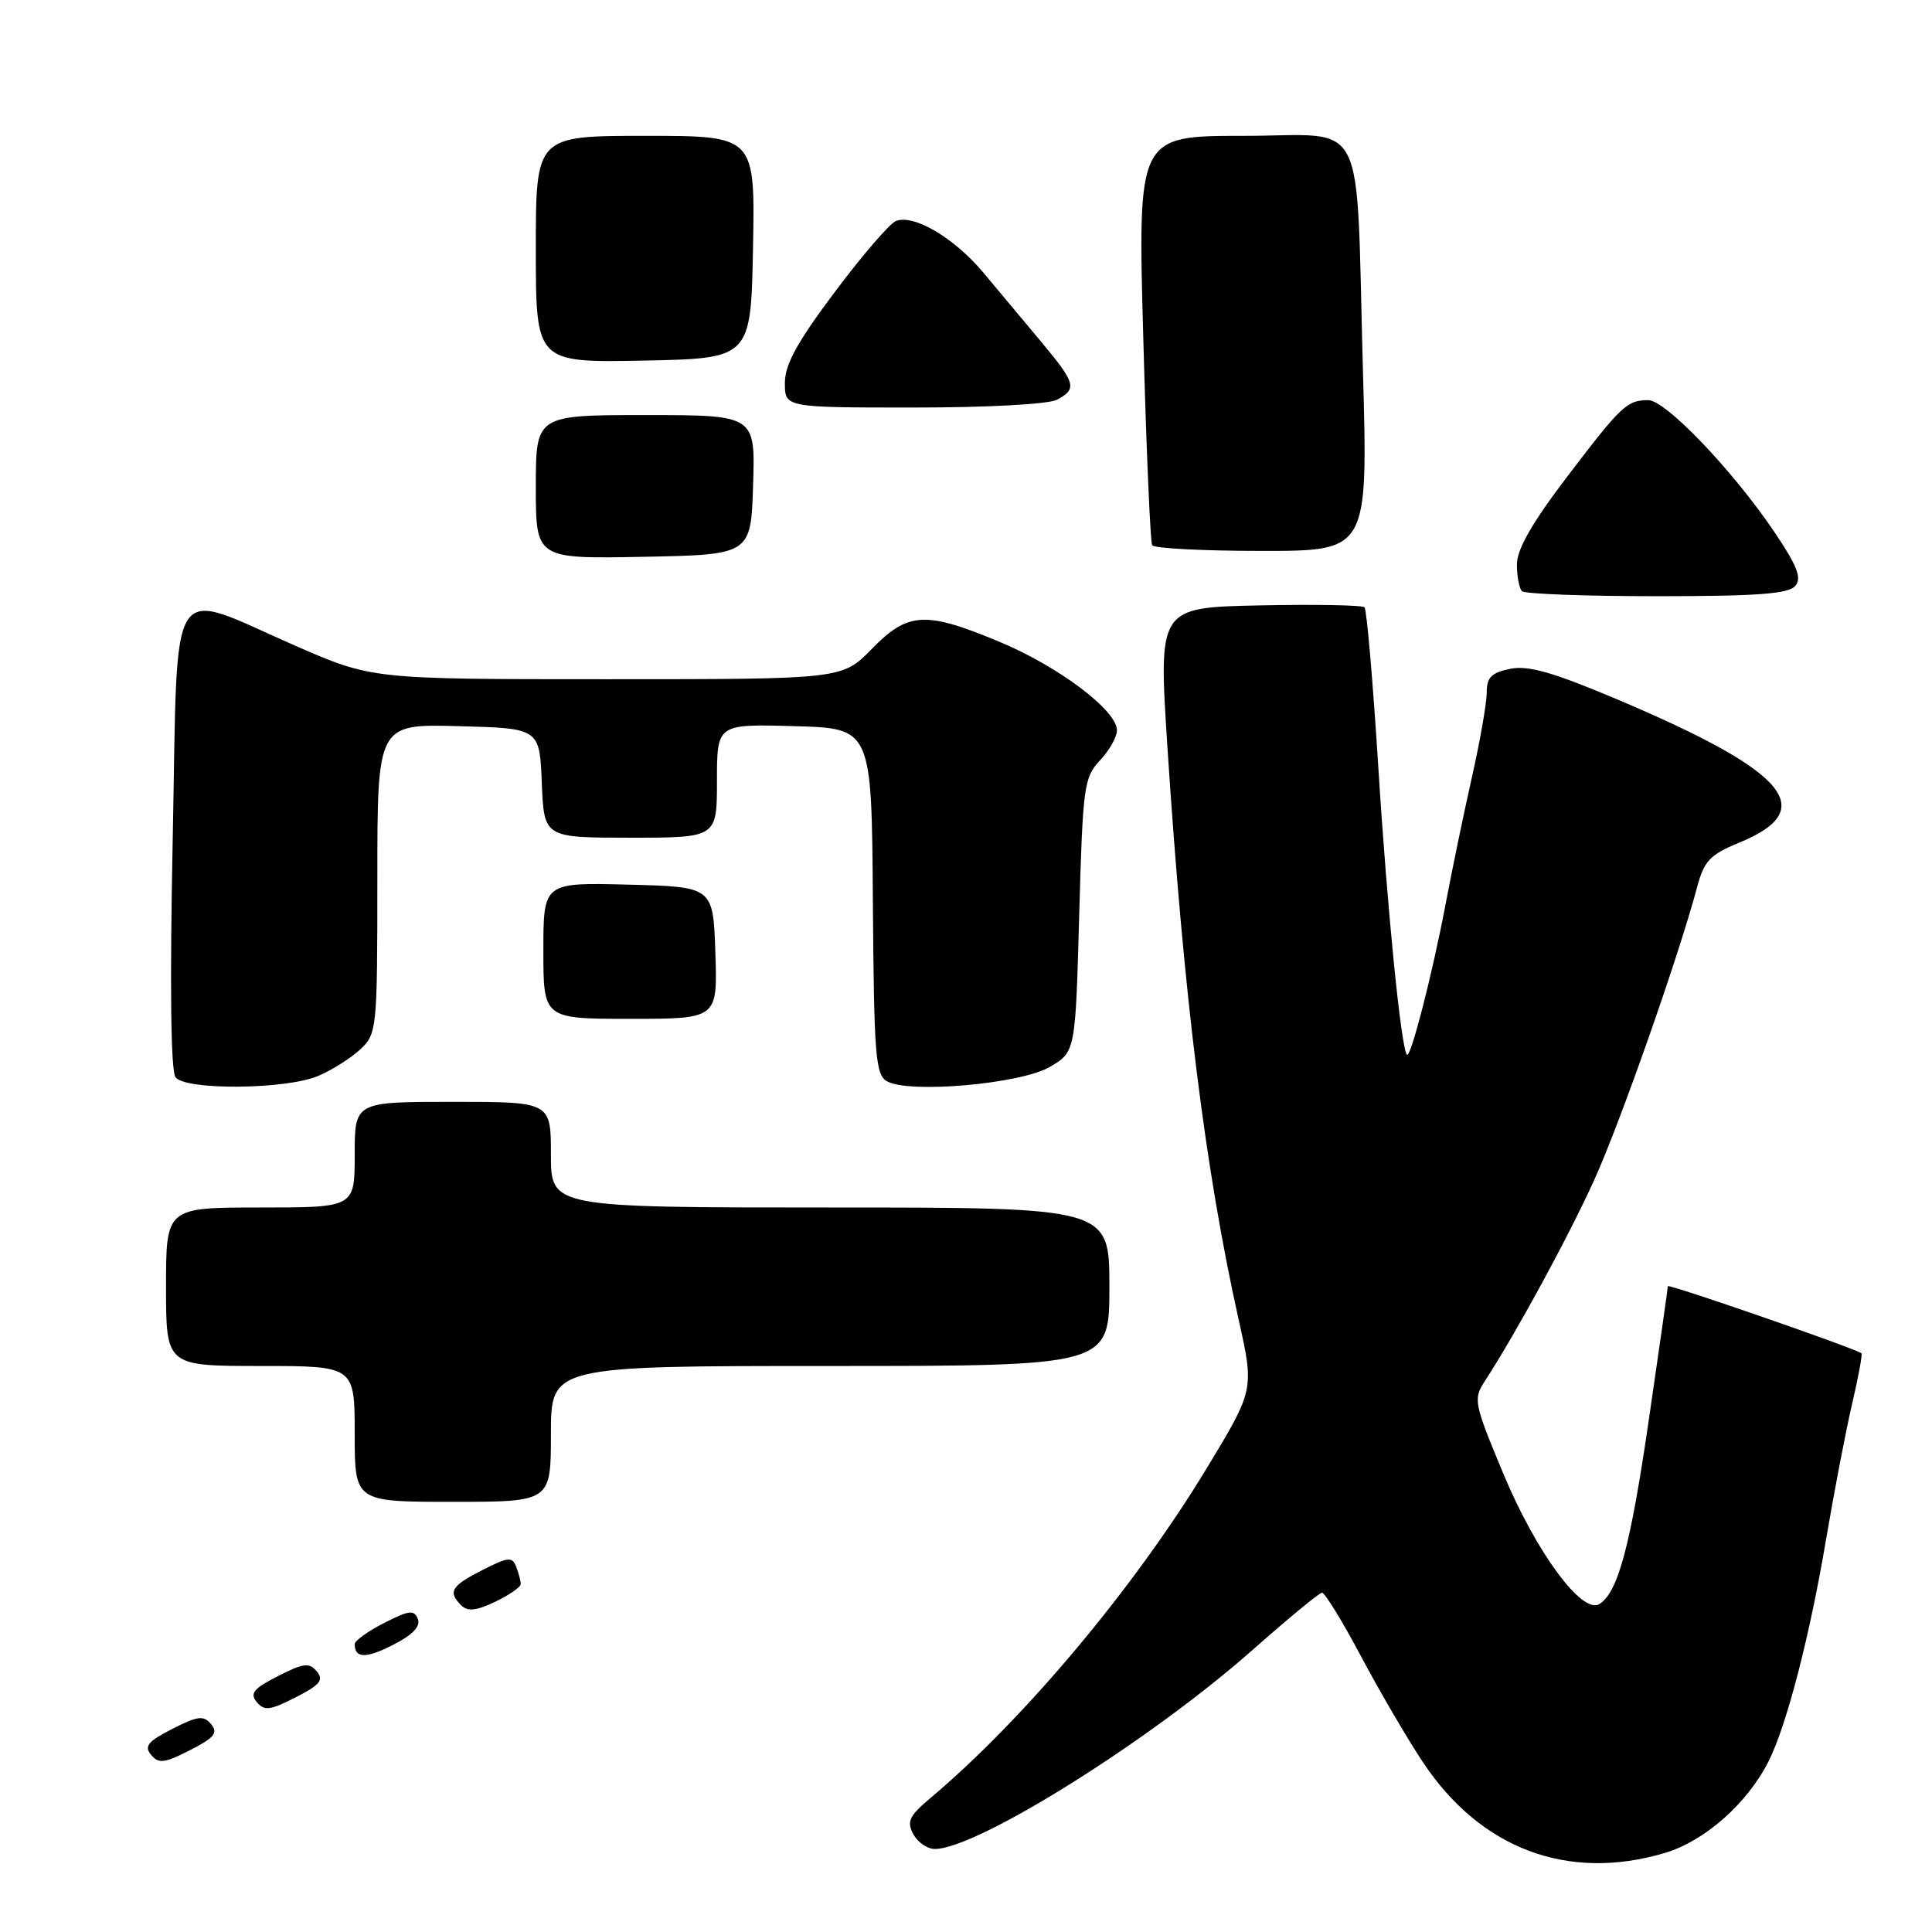 <?xml version="1.0" encoding="UTF-8" standalone="no"?>
<!DOCTYPE svg PUBLIC "-//W3C//DTD SVG 1.1//EN" "http://www.w3.org/Graphics/SVG/1.1/DTD/svg11.dtd" >
<svg xmlns="http://www.w3.org/2000/svg" xmlns:xlink="http://www.w3.org/1999/xlink" version="1.1" viewBox="0 0 256 256">
 <g >
 <path fill="currentColor"
d=" M 220.59 245.53 C 225.88 243.96 231.55 238.95 234.35 233.37 C 236.74 228.63 239.80 216.80 241.96 204.00 C 243.03 197.68 244.58 189.59 245.41 186.04 C 246.24 182.49 246.80 179.47 246.65 179.32 C 246.09 178.76 221.00 170.06 221.00 170.43 C 221.00 170.64 219.88 178.51 218.51 187.91 C 216.05 204.85 214.40 211.02 211.92 212.55 C 209.64 213.96 203.53 205.67 199.20 195.27 C 195.30 185.92 195.19 185.39 196.75 183.00 C 200.86 176.69 207.89 163.77 211.24 156.36 C 214.68 148.79 222.45 126.66 224.89 117.50 C 225.80 114.08 226.60 113.24 230.40 111.68 C 241.17 107.28 236.92 102.26 214.38 92.71 C 205.82 89.09 202.53 88.14 200.13 88.62 C 197.62 89.13 197.00 89.75 197.00 91.75 C 197.00 93.13 196.13 98.13 195.06 102.88 C 193.99 107.62 192.39 115.33 191.51 120.00 C 189.80 129.03 186.92 140.25 186.43 139.76 C 185.66 139.00 183.81 120.45 182.64 101.75 C 181.92 90.34 181.10 80.76 180.80 80.47 C 180.51 80.18 174.25 80.07 166.88 80.22 C 153.49 80.50 153.49 80.50 154.69 99.00 C 156.85 132.08 159.67 154.82 164.12 174.83 C 166.20 184.15 166.20 184.15 159.85 194.63 C 150.26 210.44 135.68 227.83 123.23 238.30 C 120.48 240.61 120.13 241.37 121.01 243.03 C 121.60 244.11 122.87 245.00 123.86 245.00 C 129.46 245.00 152.45 230.60 166.00 218.60 C 170.68 214.47 174.80 211.06 175.17 211.04 C 175.54 211.02 177.86 214.80 180.33 219.45 C 182.80 224.10 186.49 230.41 188.53 233.48 C 196.17 244.99 207.75 249.34 220.59 245.53 Z  M 27.98 228.47 C 26.98 227.27 26.22 227.36 22.83 229.09 C 19.60 230.74 19.07 231.38 20.02 232.53 C 21.02 233.73 21.78 233.64 25.17 231.91 C 28.40 230.26 28.93 229.62 27.98 228.47 Z  M 41.98 221.47 C 40.98 220.27 40.22 220.36 36.83 222.09 C 33.60 223.74 33.07 224.38 34.02 225.53 C 35.02 226.73 35.78 226.64 39.17 224.91 C 42.40 223.26 42.93 222.62 41.98 221.47 Z  M 55.37 214.53 C 54.89 213.28 54.21 213.36 50.90 215.05 C 48.76 216.14 47.00 217.41 47.00 217.85 C 47.00 219.76 48.49 219.79 52.09 217.95 C 54.67 216.64 55.75 215.51 55.37 214.53 Z  M 69.00 209.90 C 69.00 209.49 68.73 208.46 68.40 207.61 C 67.88 206.24 67.34 206.30 63.90 208.05 C 59.77 210.16 59.32 210.92 61.12 212.72 C 61.96 213.56 63.13 213.43 65.62 212.24 C 67.48 211.35 69.00 210.30 69.00 209.90 Z  M 73.00 190.00 C 73.00 181.00 73.00 181.00 110.00 181.00 C 147.00 181.00 147.00 181.00 147.00 170.50 C 147.00 160.00 147.00 160.00 110.00 160.00 C 73.00 160.00 73.00 160.00 73.00 153.00 C 73.00 146.00 73.00 146.00 60.00 146.00 C 47.00 146.00 47.00 146.00 47.00 153.00 C 47.00 160.00 47.00 160.00 34.50 160.00 C 22.00 160.00 22.00 160.00 22.00 170.50 C 22.00 181.00 22.00 181.00 34.50 181.00 C 47.00 181.00 47.00 181.00 47.00 190.00 C 47.00 199.00 47.00 199.00 60.00 199.00 C 73.00 199.00 73.00 199.00 73.00 190.00 Z  M 42.13 142.58 C 43.98 141.80 46.51 140.20 47.75 139.04 C 49.94 136.98 50.00 136.39 50.00 116.43 C 50.00 95.93 50.00 95.93 60.75 96.22 C 71.50 96.50 71.50 96.50 71.79 103.75 C 72.09 111.00 72.09 111.00 83.54 111.00 C 95.00 111.00 95.00 111.00 95.00 103.47 C 95.00 95.93 95.00 95.93 105.25 96.22 C 115.50 96.50 115.50 96.50 115.66 119.41 C 115.81 139.89 116.00 142.42 117.54 143.28 C 120.48 144.93 135.24 143.63 139.09 141.38 C 142.50 139.39 142.50 139.39 143.00 121.27 C 143.47 104.22 143.63 103.01 145.75 100.76 C 146.99 99.45 148.00 97.65 148.00 96.76 C 148.00 94.13 140.24 88.29 132.43 85.04 C 122.59 80.94 120.32 81.07 115.50 86.00 C 111.59 90.00 111.59 90.00 80.44 90.00 C 49.29 90.00 49.29 90.00 39.17 85.58 C 21.99 78.06 23.60 75.55 22.89 111.00 C 22.49 130.52 22.63 141.95 23.26 142.75 C 24.63 144.49 37.88 144.37 42.13 142.58 Z  M 94.79 126.25 C 94.50 117.50 94.50 117.50 83.25 117.22 C 72.00 116.93 72.00 116.93 72.00 125.97 C 72.00 135.00 72.00 135.00 83.54 135.00 C 95.08 135.00 95.08 135.00 94.79 126.25 Z  M 237.89 77.63 C 238.77 76.57 238.14 74.96 235.04 70.38 C 229.51 62.22 220.67 53.00 218.40 53.02 C 215.57 53.04 214.84 53.73 207.63 63.20 C 203.01 69.27 201.00 72.78 201.00 74.79 C 201.00 76.37 201.30 77.97 201.67 78.33 C 202.03 78.70 210.08 79.00 219.54 79.00 C 232.88 79.00 237.01 78.69 237.89 77.63 Z  M 99.79 64.25 C 100.08 55.00 100.08 55.00 85.54 55.00 C 71.00 55.00 71.00 55.00 71.00 64.53 C 71.00 74.05 71.00 74.05 85.25 73.78 C 99.50 73.50 99.50 73.50 99.79 64.25 Z  M 180.60 49.25 C 179.63 14.45 181.42 18.00 164.79 18.00 C 150.75 18.00 150.75 18.00 151.49 44.75 C 151.89 59.46 152.42 71.84 152.67 72.25 C 152.92 72.66 159.45 73.00 167.19 73.00 C 181.26 73.00 181.26 73.00 180.60 49.25 Z  M 140.07 52.96 C 142.75 51.53 142.55 50.78 137.98 45.31 C 135.77 42.66 132.33 38.55 130.34 36.17 C 126.46 31.53 121.11 28.36 118.72 29.28 C 117.91 29.59 114.27 33.81 110.63 38.67 C 105.63 45.33 104.00 48.30 104.00 50.75 C 104.00 54.00 104.00 54.00 121.07 54.00 C 130.92 54.00 138.95 53.56 140.07 52.96 Z  M 99.78 32.75 C 100.05 18.00 100.05 18.00 85.53 18.00 C 71.00 18.00 71.00 18.00 71.00 33.03 C 71.00 48.05 71.00 48.05 85.25 47.78 C 99.50 47.50 99.50 47.50 99.78 32.75 Z "/>
</g>
</svg>